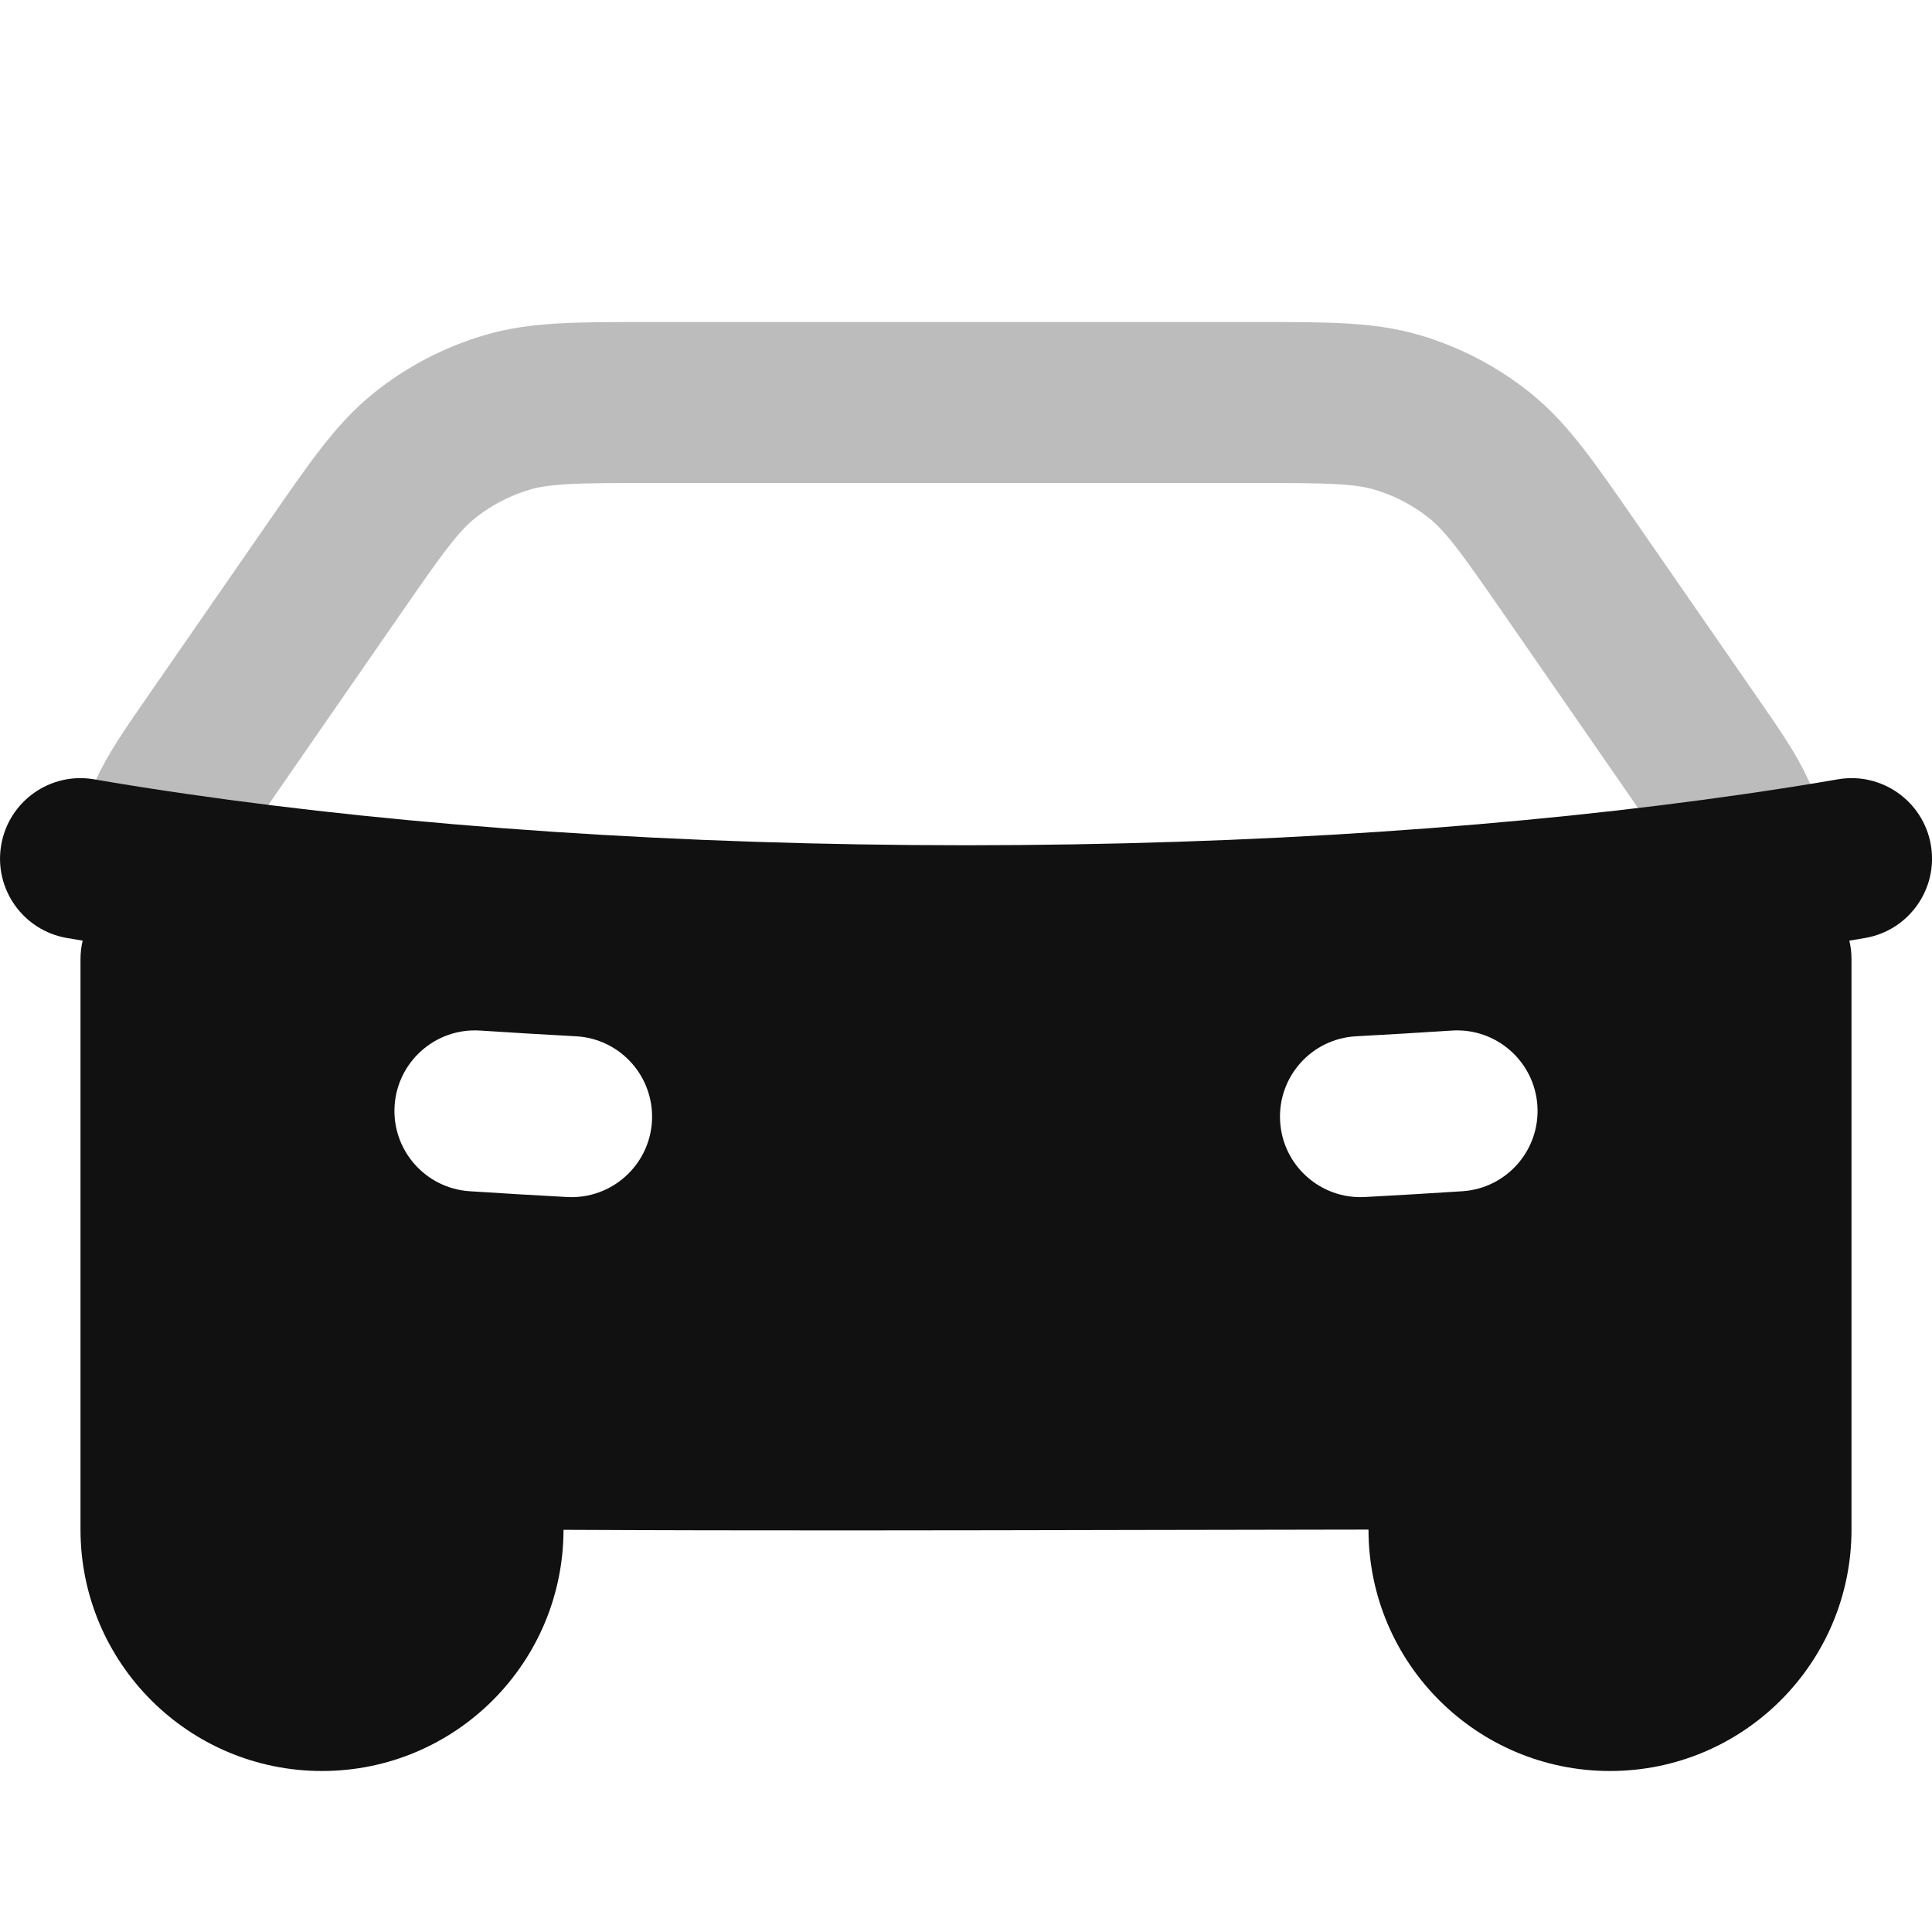 <svg width="24" height="24" viewBox="0 0 24 24" fill="none" xmlns="http://www.w3.org/2000/svg">
<g clip-path="url(#clip0_43554_11339)">
<path opacity="0.28" d="M21.655 10.352C21.628 10.273 21.596 10.196 21.562 10.12C21.45 9.871 21.291 9.642 20.974 9.184L19.509 7.068C18.985 6.311 18.723 5.933 18.382 5.659C18.08 5.417 17.734 5.236 17.363 5.125C16.943 5 16.483 5 15.563 5H8.093C7.172 5 6.712 5 6.293 5.125C5.922 5.236 5.575 5.417 5.273 5.659C4.932 5.933 4.67 6.311 4.146 7.068L2.681 9.184C2.364 9.642 2.206 9.871 2.093 10.12C2.059 10.196 2.028 10.273 2 10.352" stroke="#111111" stroke-width="2" stroke-linecap="round" stroke-linejoin="round"/>
<path fill-rule="evenodd" clip-rule="evenodd" d="M23.169 11.652C23.714 11.559 24.079 11.041 23.986 10.497C23.892 9.953 23.375 9.587 22.831 9.681C22.461 9.745 22.078 9.805 21.684 9.862C18.913 10.264 15.585 10.5 12 10.5C8.415 10.5 5.088 10.264 2.316 9.862C1.922 9.805 1.54 9.745 1.169 9.681C0.625 9.587 0.108 9.953 0.015 10.497C-0.079 11.041 0.287 11.559 0.831 11.652C0.896 11.663 0.961 11.674 1.027 11.685C1.009 11.759 1 11.837 1 11.916V19C1 20.657 2.343 22 4 22C5.656 22 6.998 20.659 7 19.004C9.364 19.016 11.731 19.011 14.093 19.006L14.095 19.006C15.064 19.004 16.033 19.002 17 19.001C17 20.657 18.343 22 20 22C21.657 22 23 20.657 23 19V11.916C23 11.837 22.991 11.759 22.973 11.685C23.039 11.674 23.104 11.663 23.169 11.652ZM4.902 13.735C4.938 13.184 5.414 12.766 5.965 12.802C6.356 12.828 6.752 12.851 7.154 12.873C7.705 12.902 8.128 13.373 8.099 13.925C8.069 14.476 7.598 14.899 7.047 14.87C6.638 14.848 6.234 14.824 5.835 14.798C5.284 14.762 4.866 14.286 4.902 13.735ZM18.166 14.798C18.717 14.762 19.134 14.286 19.098 13.735C19.062 13.184 18.586 12.766 18.035 12.802C17.644 12.828 17.248 12.851 16.847 12.873C16.295 12.902 15.872 13.373 15.902 13.925C15.931 14.476 16.402 14.899 16.953 14.87C17.363 14.848 17.767 14.824 18.166 14.798Z" fill="#111111"/>
</g>
<defs>
<clipPath id="clip0_43554_11339">
<rect width="24" height="24" fill="white"/>
</clipPath>
</defs>
</svg>
